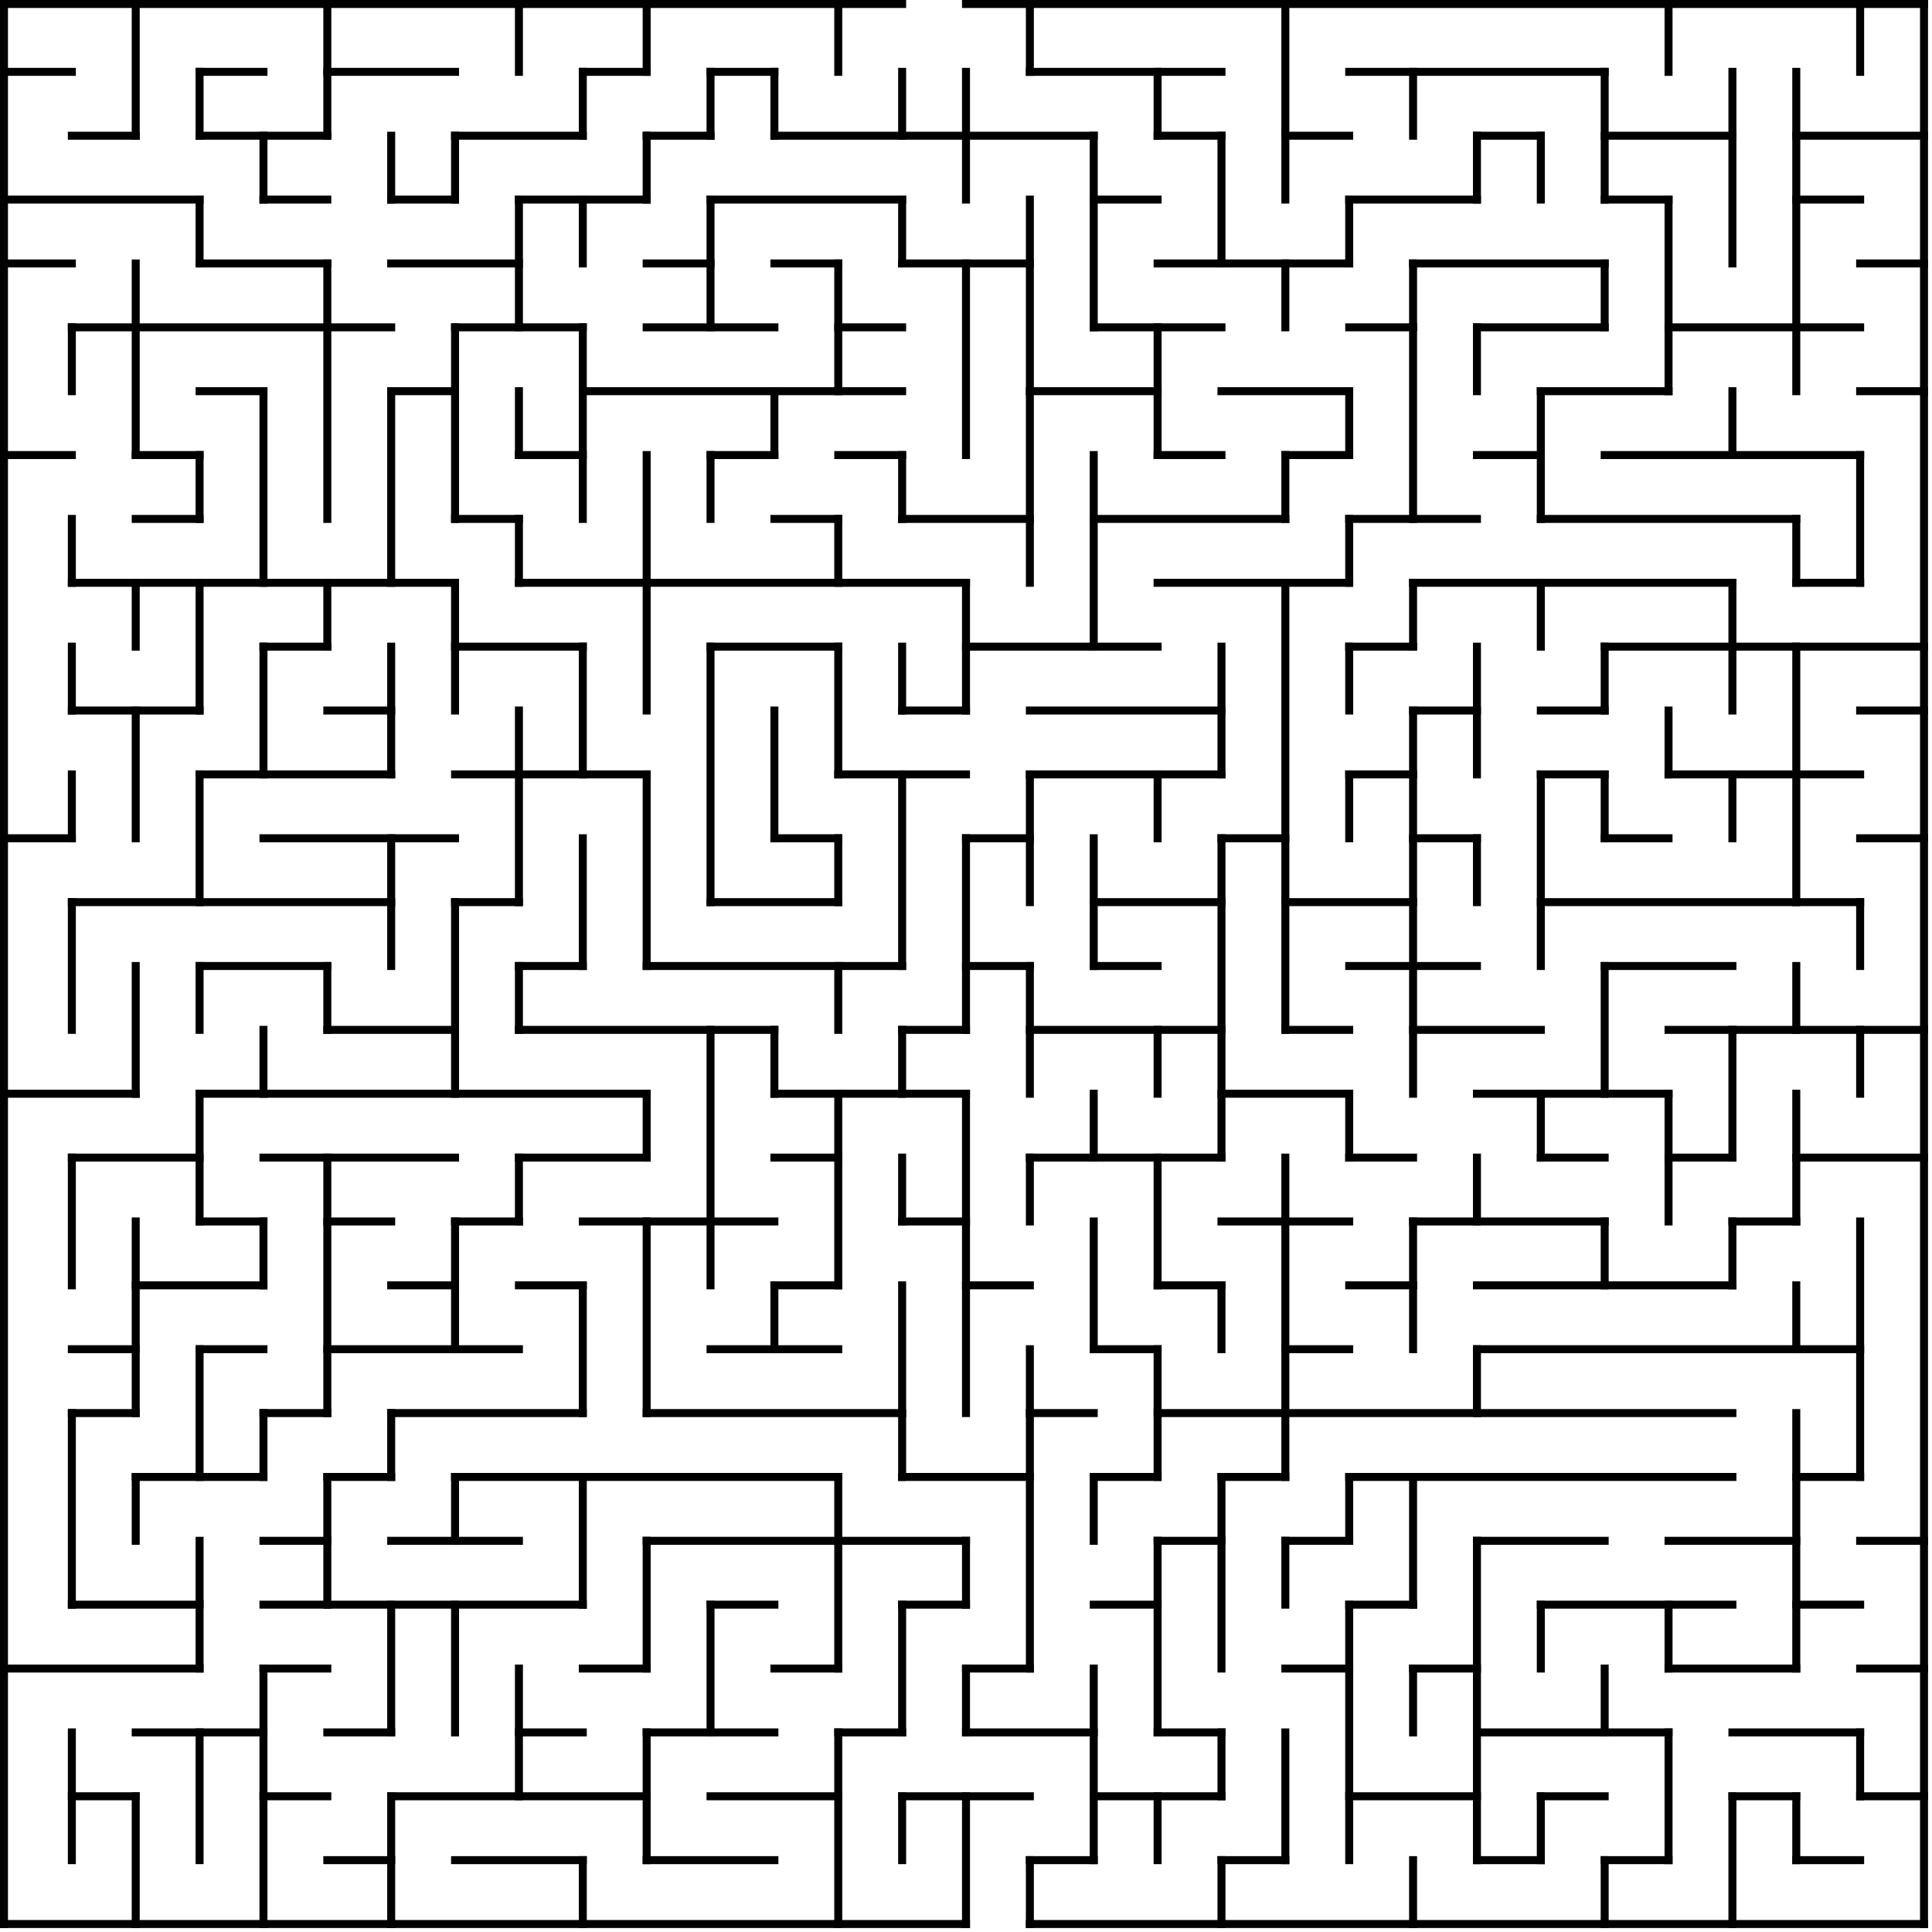 <?xml version="1.0" standalone="no"?>
<!DOCTYPE svg PUBLIC "-//W3C//DTD SVG 1.1//EN" "http://www.w3.org/Graphics/SVG/1.1/DTD/svg11.dtd">
<svg width="484" height="484" version="1.1" xmlns="http://www.w3.org/2000/svg">
  <title>30 by 30 orthogonal maze</title>
  <desc>30 by 30 orthogonal maze generated by The Maze Generator Website (https://www.mazegenerator.net/).</desc>
  <g fill="none" stroke="#000000" stroke-width="2" stroke-linecap="square">
    <line x1="1" y1="1" x2="226" y2="1" />
    <line x1="242" y1="1" x2="482" y2="1" />
    <line x1="1" y1="18" x2="18" y2="18" />
    <line x1="50" y1="18" x2="66" y2="18" />
    <line x1="82" y1="18" x2="114" y2="18" />
    <line x1="146" y1="18" x2="162" y2="18" />
    <line x1="178" y1="18" x2="194" y2="18" />
    <line x1="258" y1="18" x2="306" y2="18" />
    <line x1="338" y1="18" x2="402" y2="18" />
    <line x1="18" y1="34" x2="34" y2="34" />
    <line x1="50" y1="34" x2="82" y2="34" />
    <line x1="114" y1="34" x2="146" y2="34" />
    <line x1="162" y1="34" x2="178" y2="34" />
    <line x1="194" y1="34" x2="274" y2="34" />
    <line x1="290" y1="34" x2="306" y2="34" />
    <line x1="322" y1="34" x2="338" y2="34" />
    <line x1="370" y1="34" x2="386" y2="34" />
    <line x1="402" y1="34" x2="434" y2="34" />
    <line x1="450" y1="34" x2="482" y2="34" />
    <line x1="1" y1="50" x2="50" y2="50" />
    <line x1="66" y1="50" x2="82" y2="50" />
    <line x1="98" y1="50" x2="114" y2="50" />
    <line x1="130" y1="50" x2="162" y2="50" />
    <line x1="178" y1="50" x2="226" y2="50" />
    <line x1="274" y1="50" x2="290" y2="50" />
    <line x1="338" y1="50" x2="370" y2="50" />
    <line x1="402" y1="50" x2="418" y2="50" />
    <line x1="450" y1="50" x2="466" y2="50" />
    <line x1="1" y1="66" x2="18" y2="66" />
    <line x1="50" y1="66" x2="82" y2="66" />
    <line x1="98" y1="66" x2="130" y2="66" />
    <line x1="162" y1="66" x2="178" y2="66" />
    <line x1="194" y1="66" x2="210" y2="66" />
    <line x1="226" y1="66" x2="258" y2="66" />
    <line x1="290" y1="66" x2="338" y2="66" />
    <line x1="354" y1="66" x2="402" y2="66" />
    <line x1="466" y1="66" x2="482" y2="66" />
    <line x1="18" y1="82" x2="98" y2="82" />
    <line x1="114" y1="82" x2="146" y2="82" />
    <line x1="162" y1="82" x2="194" y2="82" />
    <line x1="210" y1="82" x2="226" y2="82" />
    <line x1="274" y1="82" x2="306" y2="82" />
    <line x1="338" y1="82" x2="354" y2="82" />
    <line x1="370" y1="82" x2="402" y2="82" />
    <line x1="418" y1="82" x2="466" y2="82" />
    <line x1="50" y1="98" x2="66" y2="98" />
    <line x1="98" y1="98" x2="114" y2="98" />
    <line x1="146" y1="98" x2="226" y2="98" />
    <line x1="258" y1="98" x2="290" y2="98" />
    <line x1="306" y1="98" x2="338" y2="98" />
    <line x1="386" y1="98" x2="418" y2="98" />
    <line x1="466" y1="98" x2="482" y2="98" />
    <line x1="1" y1="114" x2="18" y2="114" />
    <line x1="34" y1="114" x2="50" y2="114" />
    <line x1="130" y1="114" x2="146" y2="114" />
    <line x1="178" y1="114" x2="194" y2="114" />
    <line x1="210" y1="114" x2="226" y2="114" />
    <line x1="290" y1="114" x2="306" y2="114" />
    <line x1="322" y1="114" x2="338" y2="114" />
    <line x1="370" y1="114" x2="386" y2="114" />
    <line x1="402" y1="114" x2="466" y2="114" />
    <line x1="34" y1="130" x2="50" y2="130" />
    <line x1="114" y1="130" x2="130" y2="130" />
    <line x1="194" y1="130" x2="210" y2="130" />
    <line x1="226" y1="130" x2="258" y2="130" />
    <line x1="274" y1="130" x2="322" y2="130" />
    <line x1="338" y1="130" x2="370" y2="130" />
    <line x1="386" y1="130" x2="450" y2="130" />
    <line x1="18" y1="146" x2="114" y2="146" />
    <line x1="130" y1="146" x2="242" y2="146" />
    <line x1="290" y1="146" x2="338" y2="146" />
    <line x1="354" y1="146" x2="434" y2="146" />
    <line x1="450" y1="146" x2="466" y2="146" />
    <line x1="66" y1="162" x2="82" y2="162" />
    <line x1="114" y1="162" x2="146" y2="162" />
    <line x1="178" y1="162" x2="210" y2="162" />
    <line x1="242" y1="162" x2="290" y2="162" />
    <line x1="338" y1="162" x2="354" y2="162" />
    <line x1="402" y1="162" x2="482" y2="162" />
    <line x1="18" y1="178" x2="50" y2="178" />
    <line x1="82" y1="178" x2="98" y2="178" />
    <line x1="226" y1="178" x2="242" y2="178" />
    <line x1="258" y1="178" x2="306" y2="178" />
    <line x1="354" y1="178" x2="370" y2="178" />
    <line x1="386" y1="178" x2="402" y2="178" />
    <line x1="466" y1="178" x2="482" y2="178" />
    <line x1="50" y1="194" x2="98" y2="194" />
    <line x1="114" y1="194" x2="162" y2="194" />
    <line x1="210" y1="194" x2="242" y2="194" />
    <line x1="258" y1="194" x2="306" y2="194" />
    <line x1="338" y1="194" x2="354" y2="194" />
    <line x1="386" y1="194" x2="402" y2="194" />
    <line x1="418" y1="194" x2="466" y2="194" />
    <line x1="1" y1="210" x2="18" y2="210" />
    <line x1="66" y1="210" x2="114" y2="210" />
    <line x1="194" y1="210" x2="210" y2="210" />
    <line x1="242" y1="210" x2="258" y2="210" />
    <line x1="306" y1="210" x2="322" y2="210" />
    <line x1="354" y1="210" x2="370" y2="210" />
    <line x1="402" y1="210" x2="418" y2="210" />
    <line x1="466" y1="210" x2="482" y2="210" />
    <line x1="18" y1="226" x2="98" y2="226" />
    <line x1="114" y1="226" x2="130" y2="226" />
    <line x1="178" y1="226" x2="210" y2="226" />
    <line x1="274" y1="226" x2="306" y2="226" />
    <line x1="322" y1="226" x2="354" y2="226" />
    <line x1="386" y1="226" x2="466" y2="226" />
    <line x1="50" y1="242" x2="82" y2="242" />
    <line x1="130" y1="242" x2="146" y2="242" />
    <line x1="162" y1="242" x2="226" y2="242" />
    <line x1="242" y1="242" x2="258" y2="242" />
    <line x1="274" y1="242" x2="290" y2="242" />
    <line x1="338" y1="242" x2="370" y2="242" />
    <line x1="402" y1="242" x2="434" y2="242" />
    <line x1="82" y1="258" x2="114" y2="258" />
    <line x1="130" y1="258" x2="194" y2="258" />
    <line x1="226" y1="258" x2="242" y2="258" />
    <line x1="258" y1="258" x2="306" y2="258" />
    <line x1="322" y1="258" x2="338" y2="258" />
    <line x1="354" y1="258" x2="386" y2="258" />
    <line x1="418" y1="258" x2="482" y2="258" />
    <line x1="1" y1="274" x2="34" y2="274" />
    <line x1="50" y1="274" x2="162" y2="274" />
    <line x1="194" y1="274" x2="242" y2="274" />
    <line x1="306" y1="274" x2="338" y2="274" />
    <line x1="370" y1="274" x2="418" y2="274" />
    <line x1="18" y1="290" x2="50" y2="290" />
    <line x1="66" y1="290" x2="114" y2="290" />
    <line x1="130" y1="290" x2="162" y2="290" />
    <line x1="194" y1="290" x2="210" y2="290" />
    <line x1="258" y1="290" x2="306" y2="290" />
    <line x1="338" y1="290" x2="354" y2="290" />
    <line x1="386" y1="290" x2="402" y2="290" />
    <line x1="418" y1="290" x2="434" y2="290" />
    <line x1="450" y1="290" x2="482" y2="290" />
    <line x1="50" y1="306" x2="66" y2="306" />
    <line x1="82" y1="306" x2="98" y2="306" />
    <line x1="114" y1="306" x2="130" y2="306" />
    <line x1="146" y1="306" x2="194" y2="306" />
    <line x1="226" y1="306" x2="242" y2="306" />
    <line x1="306" y1="306" x2="338" y2="306" />
    <line x1="354" y1="306" x2="402" y2="306" />
    <line x1="434" y1="306" x2="450" y2="306" />
    <line x1="34" y1="322" x2="66" y2="322" />
    <line x1="98" y1="322" x2="114" y2="322" />
    <line x1="130" y1="322" x2="146" y2="322" />
    <line x1="194" y1="322" x2="210" y2="322" />
    <line x1="242" y1="322" x2="258" y2="322" />
    <line x1="290" y1="322" x2="306" y2="322" />
    <line x1="338" y1="322" x2="354" y2="322" />
    <line x1="370" y1="322" x2="434" y2="322" />
    <line x1="18" y1="338" x2="34" y2="338" />
    <line x1="50" y1="338" x2="66" y2="338" />
    <line x1="82" y1="338" x2="130" y2="338" />
    <line x1="178" y1="338" x2="210" y2="338" />
    <line x1="274" y1="338" x2="290" y2="338" />
    <line x1="322" y1="338" x2="338" y2="338" />
    <line x1="370" y1="338" x2="466" y2="338" />
    <line x1="18" y1="354" x2="34" y2="354" />
    <line x1="66" y1="354" x2="82" y2="354" />
    <line x1="98" y1="354" x2="146" y2="354" />
    <line x1="162" y1="354" x2="226" y2="354" />
    <line x1="258" y1="354" x2="274" y2="354" />
    <line x1="290" y1="354" x2="434" y2="354" />
    <line x1="34" y1="370" x2="66" y2="370" />
    <line x1="82" y1="370" x2="98" y2="370" />
    <line x1="114" y1="370" x2="210" y2="370" />
    <line x1="226" y1="370" x2="258" y2="370" />
    <line x1="274" y1="370" x2="290" y2="370" />
    <line x1="306" y1="370" x2="322" y2="370" />
    <line x1="338" y1="370" x2="434" y2="370" />
    <line x1="450" y1="370" x2="466" y2="370" />
    <line x1="66" y1="386" x2="82" y2="386" />
    <line x1="98" y1="386" x2="130" y2="386" />
    <line x1="162" y1="386" x2="242" y2="386" />
    <line x1="290" y1="386" x2="306" y2="386" />
    <line x1="322" y1="386" x2="338" y2="386" />
    <line x1="370" y1="386" x2="402" y2="386" />
    <line x1="418" y1="386" x2="450" y2="386" />
    <line x1="466" y1="386" x2="482" y2="386" />
    <line x1="18" y1="402" x2="50" y2="402" />
    <line x1="66" y1="402" x2="146" y2="402" />
    <line x1="178" y1="402" x2="194" y2="402" />
    <line x1="226" y1="402" x2="242" y2="402" />
    <line x1="274" y1="402" x2="290" y2="402" />
    <line x1="338" y1="402" x2="354" y2="402" />
    <line x1="386" y1="402" x2="434" y2="402" />
    <line x1="450" y1="402" x2="466" y2="402" />
    <line x1="1" y1="418" x2="50" y2="418" />
    <line x1="66" y1="418" x2="82" y2="418" />
    <line x1="146" y1="418" x2="162" y2="418" />
    <line x1="194" y1="418" x2="210" y2="418" />
    <line x1="242" y1="418" x2="258" y2="418" />
    <line x1="322" y1="418" x2="338" y2="418" />
    <line x1="354" y1="418" x2="370" y2="418" />
    <line x1="418" y1="418" x2="450" y2="418" />
    <line x1="466" y1="418" x2="482" y2="418" />
    <line x1="34" y1="434" x2="66" y2="434" />
    <line x1="82" y1="434" x2="98" y2="434" />
    <line x1="130" y1="434" x2="146" y2="434" />
    <line x1="162" y1="434" x2="194" y2="434" />
    <line x1="210" y1="434" x2="226" y2="434" />
    <line x1="242" y1="434" x2="274" y2="434" />
    <line x1="290" y1="434" x2="306" y2="434" />
    <line x1="370" y1="434" x2="418" y2="434" />
    <line x1="434" y1="434" x2="466" y2="434" />
    <line x1="18" y1="450" x2="34" y2="450" />
    <line x1="66" y1="450" x2="82" y2="450" />
    <line x1="98" y1="450" x2="162" y2="450" />
    <line x1="178" y1="450" x2="210" y2="450" />
    <line x1="226" y1="450" x2="258" y2="450" />
    <line x1="274" y1="450" x2="306" y2="450" />
    <line x1="338" y1="450" x2="370" y2="450" />
    <line x1="386" y1="450" x2="402" y2="450" />
    <line x1="434" y1="450" x2="450" y2="450" />
    <line x1="466" y1="450" x2="482" y2="450" />
    <line x1="82" y1="466" x2="98" y2="466" />
    <line x1="114" y1="466" x2="146" y2="466" />
    <line x1="162" y1="466" x2="194" y2="466" />
    <line x1="258" y1="466" x2="274" y2="466" />
    <line x1="306" y1="466" x2="322" y2="466" />
    <line x1="370" y1="466" x2="386" y2="466" />
    <line x1="402" y1="466" x2="418" y2="466" />
    <line x1="450" y1="466" x2="466" y2="466" />
    <line x1="1" y1="482" x2="242" y2="482" />
    <line x1="258" y1="482" x2="482" y2="482" />
    <line x1="1" y1="1" x2="1" y2="482" />
    <line x1="18" y1="82" x2="18" y2="98" />
    <line x1="18" y1="130" x2="18" y2="146" />
    <line x1="18" y1="162" x2="18" y2="178" />
    <line x1="18" y1="194" x2="18" y2="210" />
    <line x1="18" y1="226" x2="18" y2="258" />
    <line x1="18" y1="290" x2="18" y2="322" />
    <line x1="18" y1="354" x2="18" y2="402" />
    <line x1="18" y1="434" x2="18" y2="466" />
    <line x1="34" y1="2" x2="34" y2="34" />
    <line x1="34" y1="66" x2="34" y2="114" />
    <line x1="34" y1="146" x2="34" y2="162" />
    <line x1="34" y1="178" x2="34" y2="210" />
    <line x1="34" y1="242" x2="34" y2="274" />
    <line x1="34" y1="306" x2="34" y2="354" />
    <line x1="34" y1="370" x2="34" y2="386" />
    <line x1="34" y1="450" x2="34" y2="482" />
    <line x1="50" y1="18" x2="50" y2="34" />
    <line x1="50" y1="50" x2="50" y2="66" />
    <line x1="50" y1="114" x2="50" y2="130" />
    <line x1="50" y1="146" x2="50" y2="178" />
    <line x1="50" y1="194" x2="50" y2="226" />
    <line x1="50" y1="242" x2="50" y2="258" />
    <line x1="50" y1="274" x2="50" y2="306" />
    <line x1="50" y1="338" x2="50" y2="370" />
    <line x1="50" y1="386" x2="50" y2="418" />
    <line x1="50" y1="434" x2="50" y2="466" />
    <line x1="66" y1="34" x2="66" y2="50" />
    <line x1="66" y1="98" x2="66" y2="146" />
    <line x1="66" y1="162" x2="66" y2="194" />
    <line x1="66" y1="258" x2="66" y2="274" />
    <line x1="66" y1="306" x2="66" y2="322" />
    <line x1="66" y1="354" x2="66" y2="370" />
    <line x1="66" y1="418" x2="66" y2="482" />
    <line x1="82" y1="2" x2="82" y2="34" />
    <line x1="82" y1="66" x2="82" y2="130" />
    <line x1="82" y1="146" x2="82" y2="162" />
    <line x1="82" y1="242" x2="82" y2="258" />
    <line x1="82" y1="290" x2="82" y2="354" />
    <line x1="82" y1="370" x2="82" y2="402" />
    <line x1="98" y1="34" x2="98" y2="50" />
    <line x1="98" y1="98" x2="98" y2="146" />
    <line x1="98" y1="162" x2="98" y2="194" />
    <line x1="98" y1="210" x2="98" y2="242" />
    <line x1="98" y1="354" x2="98" y2="370" />
    <line x1="98" y1="402" x2="98" y2="434" />
    <line x1="98" y1="450" x2="98" y2="482" />
    <line x1="114" y1="34" x2="114" y2="50" />
    <line x1="114" y1="82" x2="114" y2="130" />
    <line x1="114" y1="146" x2="114" y2="178" />
    <line x1="114" y1="226" x2="114" y2="274" />
    <line x1="114" y1="306" x2="114" y2="338" />
    <line x1="114" y1="370" x2="114" y2="386" />
    <line x1="114" y1="402" x2="114" y2="434" />
    <line x1="130" y1="1" x2="130" y2="18" />
    <line x1="130" y1="50" x2="130" y2="82" />
    <line x1="130" y1="98" x2="130" y2="114" />
    <line x1="130" y1="130" x2="130" y2="146" />
    <line x1="130" y1="178" x2="130" y2="226" />
    <line x1="130" y1="242" x2="130" y2="258" />
    <line x1="130" y1="290" x2="130" y2="306" />
    <line x1="130" y1="418" x2="130" y2="450" />
    <line x1="146" y1="18" x2="146" y2="34" />
    <line x1="146" y1="50" x2="146" y2="66" />
    <line x1="146" y1="82" x2="146" y2="130" />
    <line x1="146" y1="162" x2="146" y2="194" />
    <line x1="146" y1="210" x2="146" y2="242" />
    <line x1="146" y1="322" x2="146" y2="354" />
    <line x1="146" y1="370" x2="146" y2="402" />
    <line x1="146" y1="466" x2="146" y2="482" />
    <line x1="162" y1="1" x2="162" y2="18" />
    <line x1="162" y1="34" x2="162" y2="50" />
    <line x1="162" y1="114" x2="162" y2="178" />
    <line x1="162" y1="194" x2="162" y2="242" />
    <line x1="162" y1="274" x2="162" y2="290" />
    <line x1="162" y1="306" x2="162" y2="354" />
    <line x1="162" y1="386" x2="162" y2="418" />
    <line x1="162" y1="434" x2="162" y2="466" />
    <line x1="178" y1="18" x2="178" y2="34" />
    <line x1="178" y1="50" x2="178" y2="82" />
    <line x1="178" y1="114" x2="178" y2="130" />
    <line x1="178" y1="162" x2="178" y2="226" />
    <line x1="178" y1="258" x2="178" y2="322" />
    <line x1="178" y1="402" x2="178" y2="434" />
    <line x1="194" y1="18" x2="194" y2="34" />
    <line x1="194" y1="98" x2="194" y2="114" />
    <line x1="194" y1="178" x2="194" y2="210" />
    <line x1="194" y1="258" x2="194" y2="274" />
    <line x1="194" y1="322" x2="194" y2="338" />
    <line x1="210" y1="1" x2="210" y2="18" />
    <line x1="210" y1="66" x2="210" y2="98" />
    <line x1="210" y1="130" x2="210" y2="146" />
    <line x1="210" y1="162" x2="210" y2="194" />
    <line x1="210" y1="210" x2="210" y2="226" />
    <line x1="210" y1="242" x2="210" y2="258" />
    <line x1="210" y1="274" x2="210" y2="322" />
    <line x1="210" y1="370" x2="210" y2="418" />
    <line x1="210" y1="434" x2="210" y2="482" />
    <line x1="226" y1="18" x2="226" y2="34" />
    <line x1="226" y1="50" x2="226" y2="66" />
    <line x1="226" y1="114" x2="226" y2="130" />
    <line x1="226" y1="162" x2="226" y2="178" />
    <line x1="226" y1="194" x2="226" y2="242" />
    <line x1="226" y1="258" x2="226" y2="274" />
    <line x1="226" y1="290" x2="226" y2="306" />
    <line x1="226" y1="322" x2="226" y2="370" />
    <line x1="226" y1="402" x2="226" y2="434" />
    <line x1="226" y1="450" x2="226" y2="466" />
    <line x1="242" y1="18" x2="242" y2="50" />
    <line x1="242" y1="66" x2="242" y2="114" />
    <line x1="242" y1="146" x2="242" y2="178" />
    <line x1="242" y1="210" x2="242" y2="258" />
    <line x1="242" y1="274" x2="242" y2="354" />
    <line x1="242" y1="386" x2="242" y2="402" />
    <line x1="242" y1="418" x2="242" y2="434" />
    <line x1="242" y1="450" x2="242" y2="482" />
    <line x1="258" y1="1" x2="258" y2="18" />
    <line x1="258" y1="50" x2="258" y2="146" />
    <line x1="258" y1="194" x2="258" y2="226" />
    <line x1="258" y1="242" x2="258" y2="274" />
    <line x1="258" y1="290" x2="258" y2="306" />
    <line x1="258" y1="338" x2="258" y2="418" />
    <line x1="258" y1="466" x2="258" y2="482" />
    <line x1="274" y1="34" x2="274" y2="82" />
    <line x1="274" y1="114" x2="274" y2="162" />
    <line x1="274" y1="210" x2="274" y2="242" />
    <line x1="274" y1="274" x2="274" y2="290" />
    <line x1="274" y1="306" x2="274" y2="338" />
    <line x1="274" y1="370" x2="274" y2="386" />
    <line x1="274" y1="418" x2="274" y2="466" />
    <line x1="290" y1="18" x2="290" y2="34" />
    <line x1="290" y1="82" x2="290" y2="114" />
    <line x1="290" y1="194" x2="290" y2="210" />
    <line x1="290" y1="258" x2="290" y2="274" />
    <line x1="290" y1="290" x2="290" y2="322" />
    <line x1="290" y1="338" x2="290" y2="370" />
    <line x1="290" y1="386" x2="290" y2="434" />
    <line x1="290" y1="450" x2="290" y2="466" />
    <line x1="306" y1="34" x2="306" y2="66" />
    <line x1="306" y1="162" x2="306" y2="194" />
    <line x1="306" y1="210" x2="306" y2="290" />
    <line x1="306" y1="322" x2="306" y2="338" />
    <line x1="306" y1="370" x2="306" y2="418" />
    <line x1="306" y1="434" x2="306" y2="450" />
    <line x1="306" y1="466" x2="306" y2="482" />
    <line x1="322" y1="1" x2="322" y2="50" />
    <line x1="322" y1="66" x2="322" y2="82" />
    <line x1="322" y1="114" x2="322" y2="130" />
    <line x1="322" y1="146" x2="322" y2="258" />
    <line x1="322" y1="290" x2="322" y2="370" />
    <line x1="322" y1="386" x2="322" y2="402" />
    <line x1="322" y1="434" x2="322" y2="466" />
    <line x1="338" y1="50" x2="338" y2="66" />
    <line x1="338" y1="98" x2="338" y2="114" />
    <line x1="338" y1="130" x2="338" y2="146" />
    <line x1="338" y1="162" x2="338" y2="178" />
    <line x1="338" y1="194" x2="338" y2="210" />
    <line x1="338" y1="274" x2="338" y2="290" />
    <line x1="338" y1="370" x2="338" y2="386" />
    <line x1="338" y1="402" x2="338" y2="466" />
    <line x1="354" y1="18" x2="354" y2="34" />
    <line x1="354" y1="66" x2="354" y2="130" />
    <line x1="354" y1="146" x2="354" y2="162" />
    <line x1="354" y1="178" x2="354" y2="274" />
    <line x1="354" y1="306" x2="354" y2="338" />
    <line x1="354" y1="370" x2="354" y2="402" />
    <line x1="354" y1="418" x2="354" y2="434" />
    <line x1="354" y1="466" x2="354" y2="482" />
    <line x1="370" y1="34" x2="370" y2="50" />
    <line x1="370" y1="82" x2="370" y2="98" />
    <line x1="370" y1="162" x2="370" y2="194" />
    <line x1="370" y1="210" x2="370" y2="226" />
    <line x1="370" y1="290" x2="370" y2="306" />
    <line x1="370" y1="338" x2="370" y2="354" />
    <line x1="370" y1="386" x2="370" y2="466" />
    <line x1="386" y1="34" x2="386" y2="50" />
    <line x1="386" y1="98" x2="386" y2="130" />
    <line x1="386" y1="146" x2="386" y2="162" />
    <line x1="386" y1="194" x2="386" y2="242" />
    <line x1="386" y1="274" x2="386" y2="290" />
    <line x1="386" y1="402" x2="386" y2="418" />
    <line x1="386" y1="450" x2="386" y2="466" />
    <line x1="402" y1="18" x2="402" y2="50" />
    <line x1="402" y1="66" x2="402" y2="82" />
    <line x1="402" y1="162" x2="402" y2="178" />
    <line x1="402" y1="194" x2="402" y2="210" />
    <line x1="402" y1="242" x2="402" y2="274" />
    <line x1="402" y1="306" x2="402" y2="322" />
    <line x1="402" y1="418" x2="402" y2="434" />
    <line x1="402" y1="466" x2="402" y2="482" />
    <line x1="418" y1="1" x2="418" y2="18" />
    <line x1="418" y1="50" x2="418" y2="98" />
    <line x1="418" y1="178" x2="418" y2="194" />
    <line x1="418" y1="274" x2="418" y2="306" />
    <line x1="418" y1="402" x2="418" y2="418" />
    <line x1="418" y1="434" x2="418" y2="466" />
    <line x1="434" y1="18" x2="434" y2="66" />
    <line x1="434" y1="98" x2="434" y2="114" />
    <line x1="434" y1="146" x2="434" y2="178" />
    <line x1="434" y1="194" x2="434" y2="210" />
    <line x1="434" y1="258" x2="434" y2="290" />
    <line x1="434" y1="306" x2="434" y2="322" />
    <line x1="434" y1="450" x2="434" y2="482" />
    <line x1="450" y1="18" x2="450" y2="98" />
    <line x1="450" y1="130" x2="450" y2="146" />
    <line x1="450" y1="162" x2="450" y2="226" />
    <line x1="450" y1="242" x2="450" y2="258" />
    <line x1="450" y1="274" x2="450" y2="306" />
    <line x1="450" y1="322" x2="450" y2="338" />
    <line x1="450" y1="354" x2="450" y2="418" />
    <line x1="450" y1="450" x2="450" y2="466" />
    <line x1="466" y1="1" x2="466" y2="18" />
    <line x1="466" y1="114" x2="466" y2="146" />
    <line x1="466" y1="226" x2="466" y2="242" />
    <line x1="466" y1="258" x2="466" y2="274" />
    <line x1="466" y1="306" x2="466" y2="370" />
    <line x1="466" y1="434" x2="466" y2="450" />
    <line x1="482" y1="1" x2="482" y2="482" />
  </g>
</svg>
